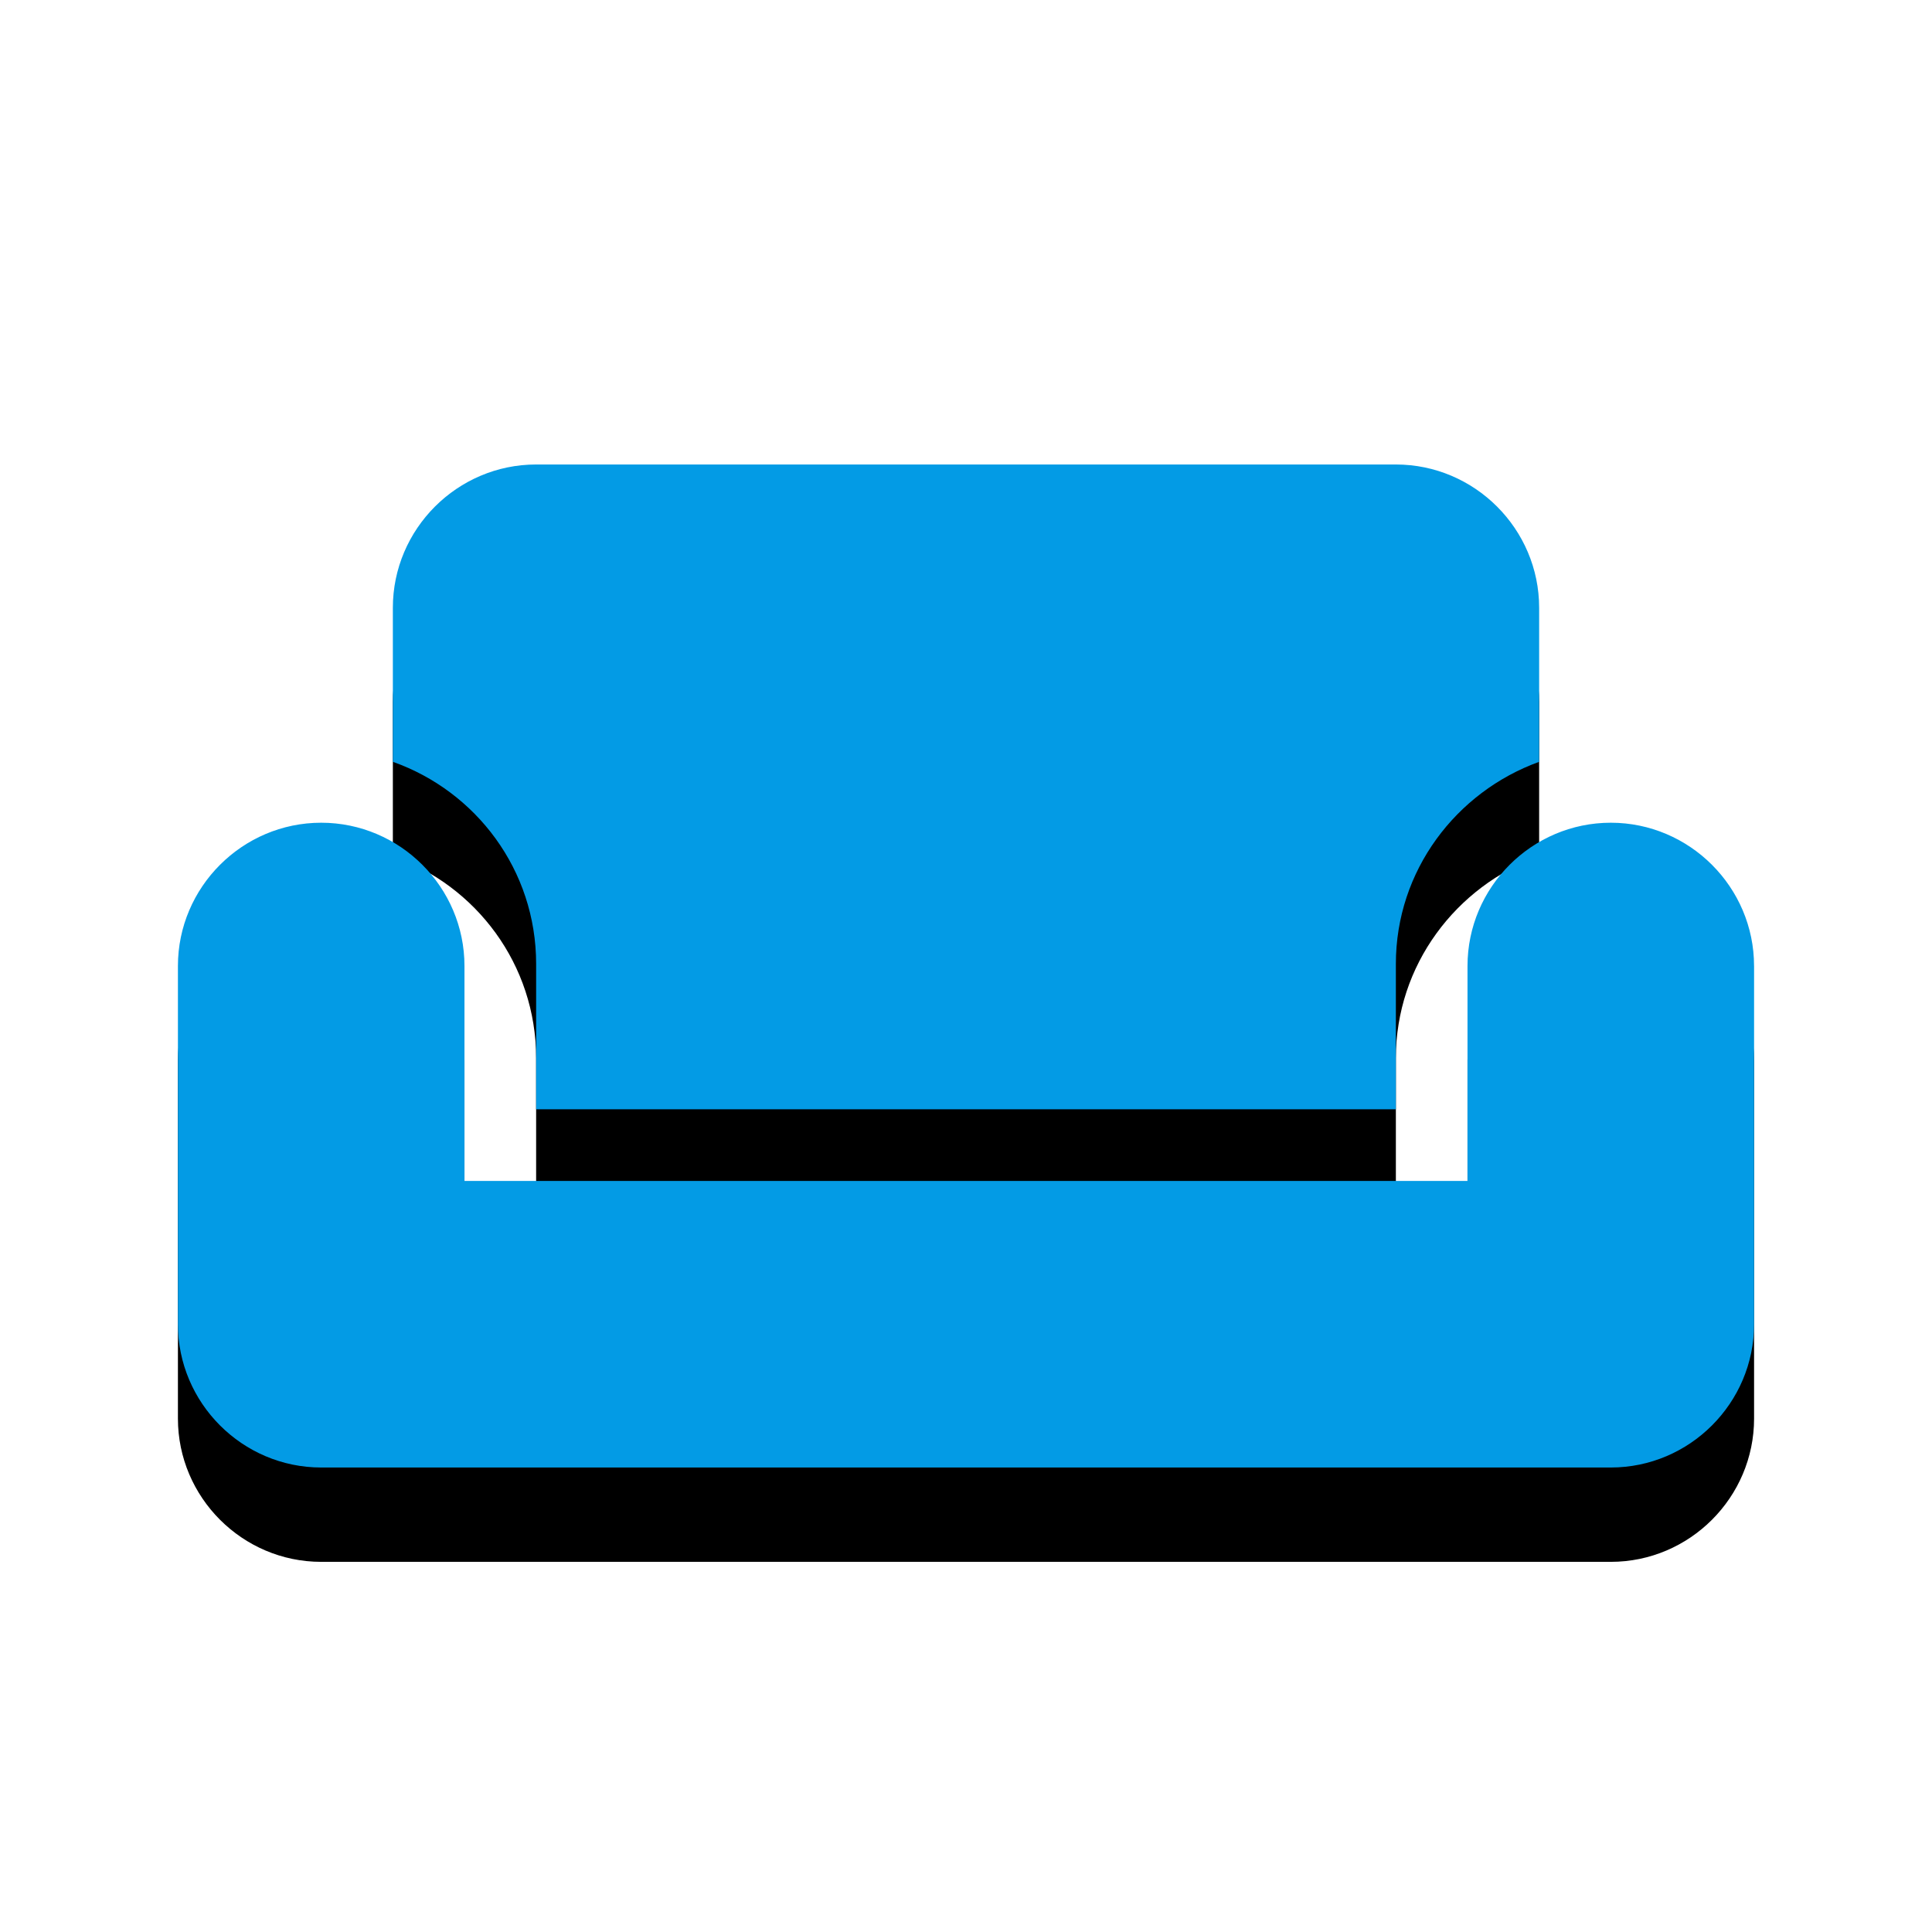 <svg version="1.1" xmlns="http://www.w3.org/2000/svg" xmlns:xlink="http://www.w3.org/1999/xlink" viewBox="0,0,1024,1024">
	<!-- Color names: teamapps-color-1 -->
	<desc>weekend icon - Licensed under Apache License v2.0 (http://www.apache.org/licenses/LICENSE-2.0) - Created with Iconfu.com - Derivative work of Material icons (Copyright Google Inc.)</desc>
	<defs>
		<filter id="filter-qFLkGl0s" x="-12%" y="-9%" width="135%" height="183%" color-interpolation-filters="sRGB">
			<feColorMatrix values="1 0 0 0 0 0 1 0 0 0 0 0 1 0 0 0 0 0 0.2 0" in="SourceGraphic"/>
			<feOffset dy="20"/>
			<feGaussianBlur stdDeviation="11" result="blur0"/>
			<feColorMatrix values="1 0 0 0 0 0 1 0 0 0 0 0 1 0 0 0 0 0 0.3 0" in="SourceGraphic"/>
			<feOffset dy="30"/>
			<feGaussianBlur stdDeviation="20" result="blur1"/>
			<feMerge>
				<feMergeNode in="blur0"/>
				<feMergeNode in="blur1"/>
			</feMerge>
		</filter>
	</defs>
	<g fill="none" fill-rule="nonzero" style="mix-blend-mode: normal">
		<path d="M929.7,512v189.86c0,41.77 -34.18,75.95 -75.94,75.95h-683.52c-41.77,0 -75.94,-34.18 -75.94,-75.95v-189.86c0,-41.77 34.18,-75.94 75.94,-75.94c41.77,0 75.94,34.18 75.94,75.94v113.92h531.63v-113.92c0,-41.77 34.18,-75.94 75.94,-75.94c41.77,0 75.94,34.18 75.94,75.94zM815.78,322.14v81.64c-44.05,15.95 -75.94,57.72 -75.94,107.08v77.08h-455.68v-77.08c0,-49.74 -31.9,-91.52 -75.94,-107.08v-81.64c0,-41.77 34.18,-75.95 75.94,-75.95h455.68c41.77,0 75.94,34.18 75.94,75.95z" fill="#000000" filter="url(#filter-qFLkGl0s)"/>
		<g>
			<g color="#039be5" class="teamapps-color-1">
				<path d="M929.7,512v189.86c0,41.77 -34.18,75.95 -75.94,75.95h-683.52c-41.77,0 -75.94,-34.18 -75.94,-75.95v-189.86c0,-41.77 34.18,-75.94 75.94,-75.94c41.77,0 75.94,34.18 75.94,75.94v113.92h531.63v-113.92c0,-41.77 34.18,-75.94 75.94,-75.94c41.77,0 75.94,34.18 75.94,75.94zM815.78,322.14v81.64c-44.05,15.95 -75.94,57.72 -75.94,107.08v77.08h-455.68v-77.08c0,-49.74 -31.9,-91.52 -75.94,-107.08v-81.64c0,-41.77 34.18,-75.95 75.94,-75.95h455.68c41.77,0 75.94,34.18 75.94,75.95z" fill="currentColor"/>
			</g>
		</g>
	</g>
</svg>